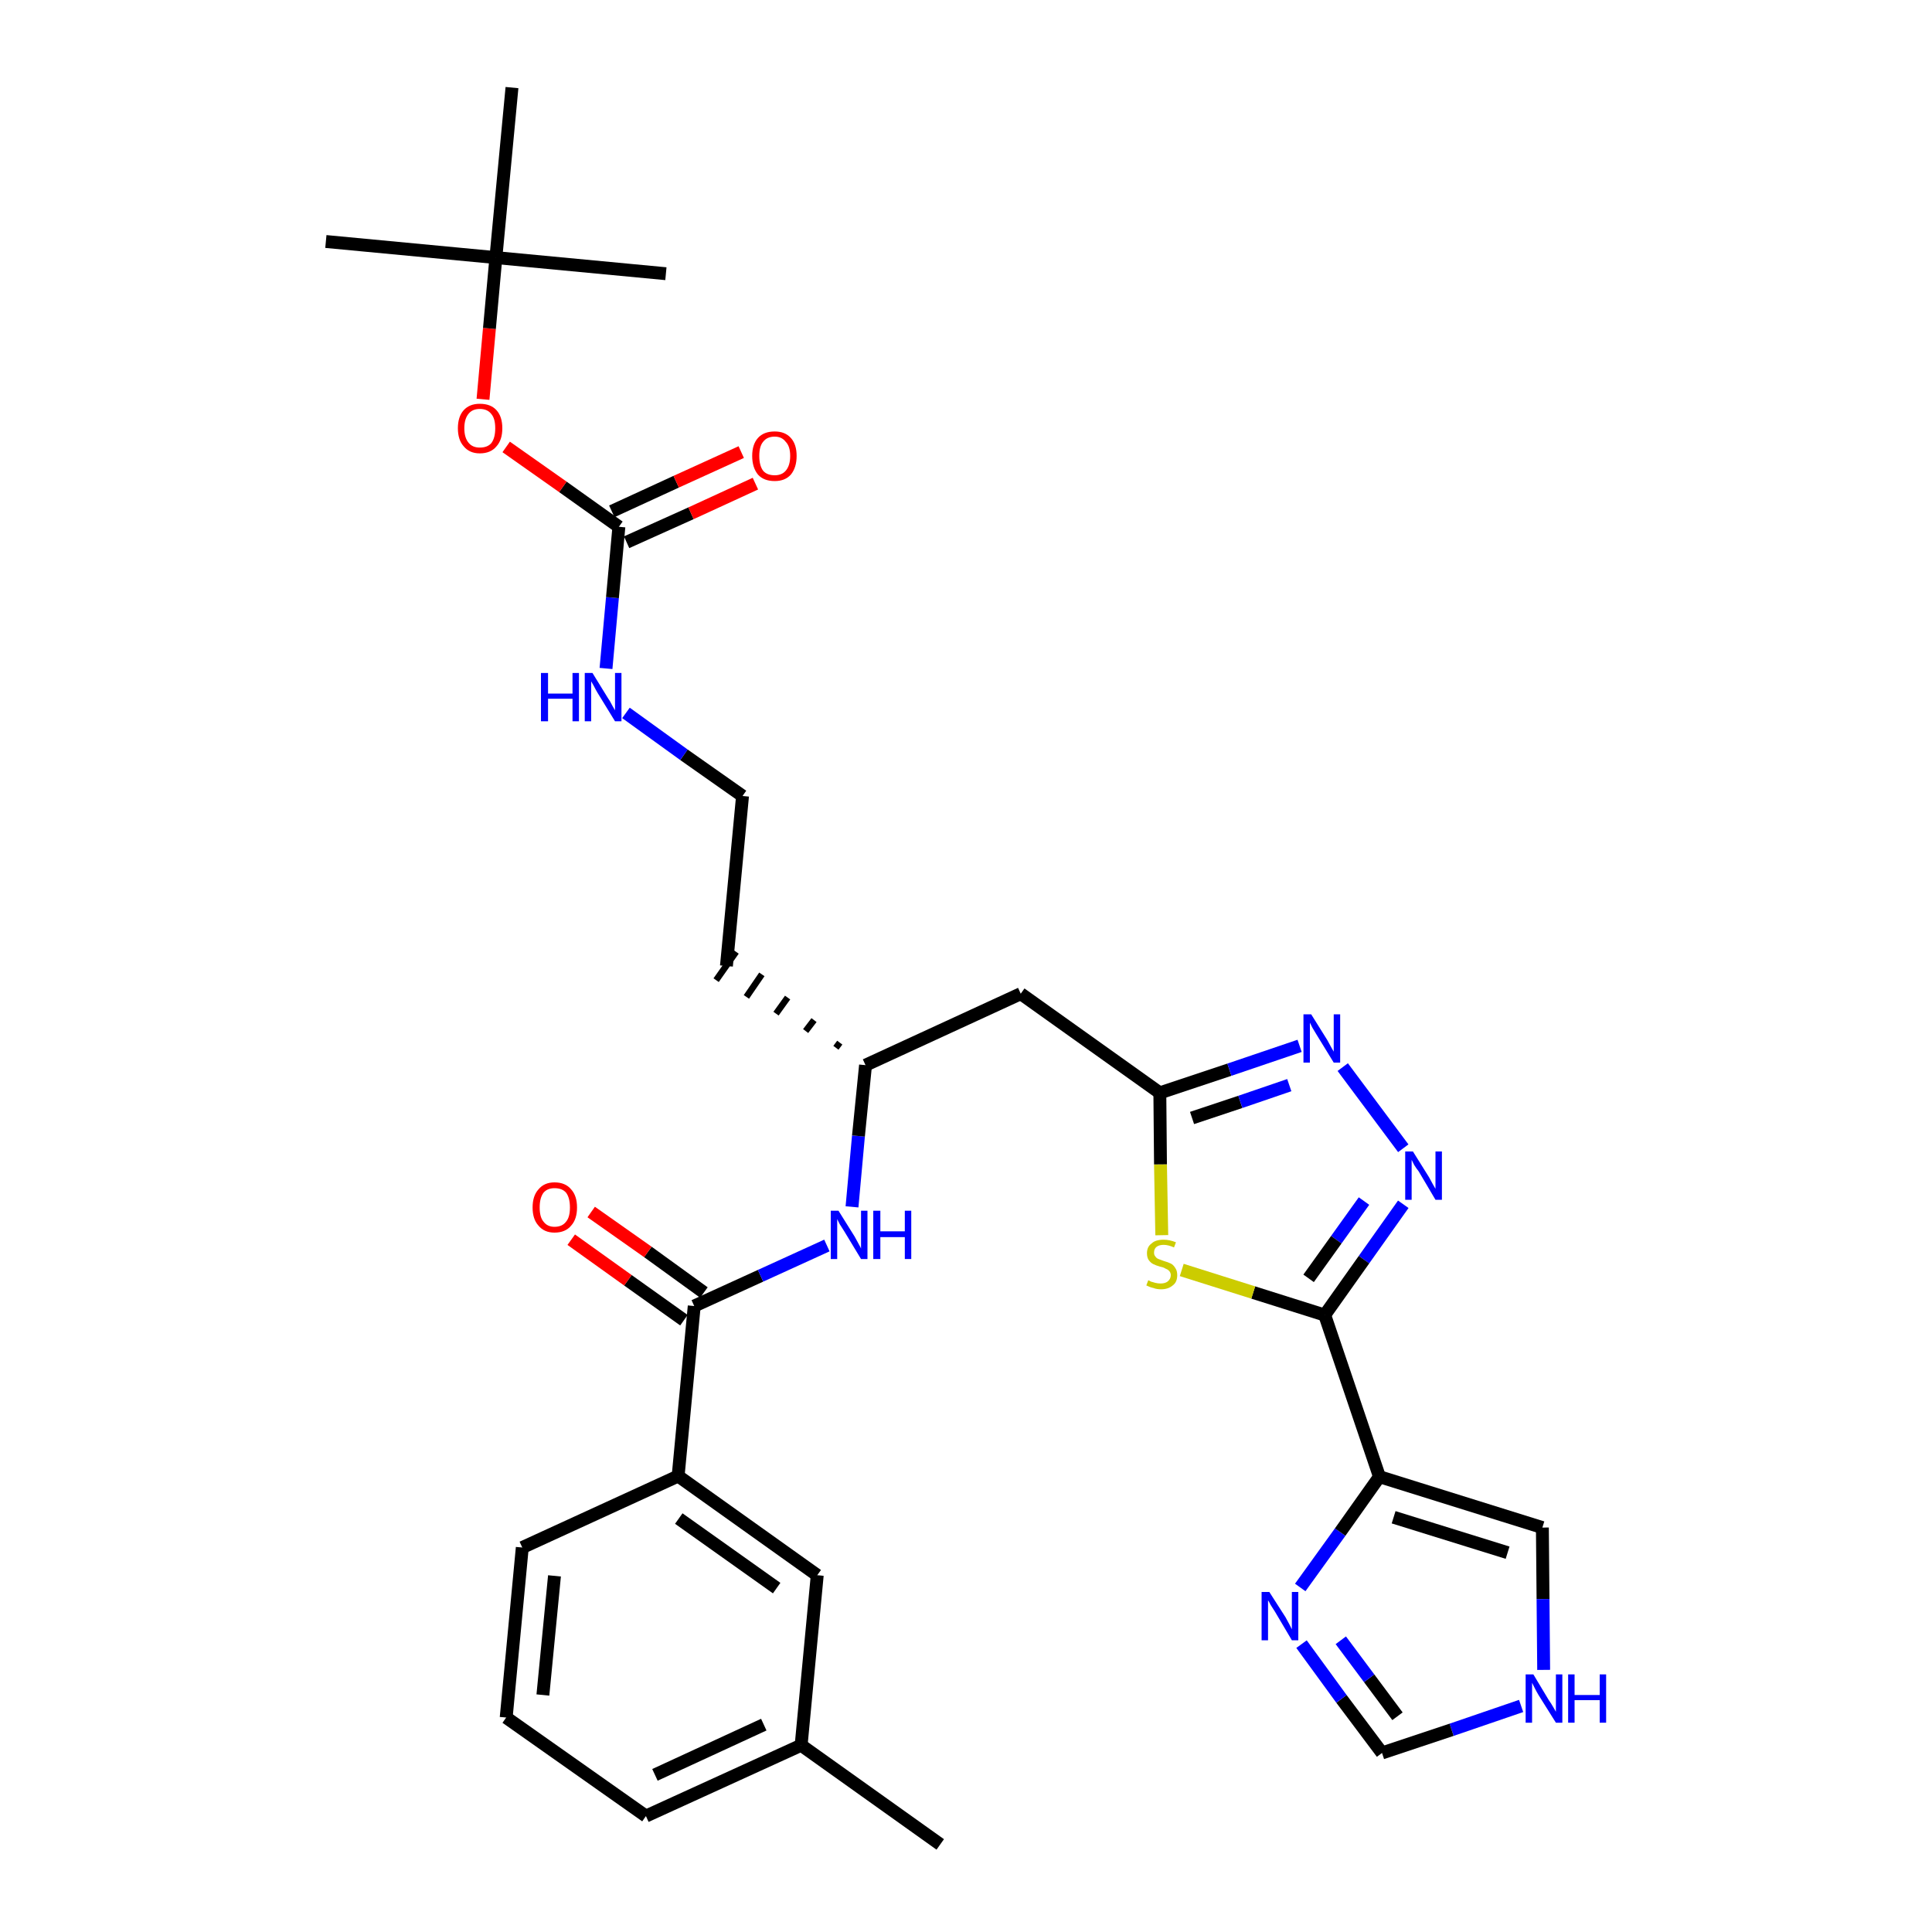 <?xml version='1.0' encoding='iso-8859-1'?>
<svg version='1.1' baseProfile='full'
              xmlns='http://www.w3.org/2000/svg'
                      xmlns:rdkit='http://www.rdkit.org/xml'
                      xmlns:xlink='http://www.w3.org/1999/xlink'
                  xml:space='preserve'
width='300px' height='300px' viewBox='0 0 300 300'>
<!-- END OF HEADER -->
<path class='bond-0 atom-0 atom-1' d='M 146.0,286.4 L 124.4,271.0' style='fill:none;fill-rule:evenodd;stroke:#000000;stroke-width:2.0px;stroke-linecap:butt;stroke-linejoin:miter;stroke-opacity:1' />
<path class='bond-1 atom-1 atom-2' d='M 124.4,271.0 L 100.3,282.0' style='fill:none;fill-rule:evenodd;stroke:#000000;stroke-width:2.0px;stroke-linecap:butt;stroke-linejoin:miter;stroke-opacity:1' />
<path class='bond-1 atom-1 atom-2' d='M 118.6,267.8 L 101.7,275.6' style='fill:none;fill-rule:evenodd;stroke:#000000;stroke-width:2.0px;stroke-linecap:butt;stroke-linejoin:miter;stroke-opacity:1' />
<path class='bond-31 atom-31 atom-1' d='M 126.9,244.6 L 124.4,271.0' style='fill:none;fill-rule:evenodd;stroke:#000000;stroke-width:2.0px;stroke-linecap:butt;stroke-linejoin:miter;stroke-opacity:1' />
<path class='bond-2 atom-2 atom-3' d='M 100.3,282.0 L 78.6,266.7' style='fill:none;fill-rule:evenodd;stroke:#000000;stroke-width:2.0px;stroke-linecap:butt;stroke-linejoin:miter;stroke-opacity:1' />
<path class='bond-3 atom-3 atom-4' d='M 78.6,266.7 L 81.1,240.3' style='fill:none;fill-rule:evenodd;stroke:#000000;stroke-width:2.0px;stroke-linecap:butt;stroke-linejoin:miter;stroke-opacity:1' />
<path class='bond-3 atom-3 atom-4' d='M 84.3,263.2 L 86.1,244.7' style='fill:none;fill-rule:evenodd;stroke:#000000;stroke-width:2.0px;stroke-linecap:butt;stroke-linejoin:miter;stroke-opacity:1' />
<path class='bond-4 atom-4 atom-5' d='M 81.1,240.3 L 105.3,229.2' style='fill:none;fill-rule:evenodd;stroke:#000000;stroke-width:2.0px;stroke-linecap:butt;stroke-linejoin:miter;stroke-opacity:1' />
<path class='bond-5 atom-5 atom-6' d='M 105.3,229.2 L 107.8,202.8' style='fill:none;fill-rule:evenodd;stroke:#000000;stroke-width:2.0px;stroke-linecap:butt;stroke-linejoin:miter;stroke-opacity:1' />
<path class='bond-30 atom-5 atom-31' d='M 105.3,229.2 L 126.9,244.6' style='fill:none;fill-rule:evenodd;stroke:#000000;stroke-width:2.0px;stroke-linecap:butt;stroke-linejoin:miter;stroke-opacity:1' />
<path class='bond-30 atom-5 atom-31' d='M 105.4,235.8 L 120.6,246.6' style='fill:none;fill-rule:evenodd;stroke:#000000;stroke-width:2.0px;stroke-linecap:butt;stroke-linejoin:miter;stroke-opacity:1' />
<path class='bond-6 atom-6 atom-7' d='M 109.3,200.7 L 100.6,194.4' style='fill:none;fill-rule:evenodd;stroke:#000000;stroke-width:2.0px;stroke-linecap:butt;stroke-linejoin:miter;stroke-opacity:1' />
<path class='bond-6 atom-6 atom-7' d='M 100.6,194.4 L 91.8,188.2' style='fill:none;fill-rule:evenodd;stroke:#FF0000;stroke-width:2.0px;stroke-linecap:butt;stroke-linejoin:miter;stroke-opacity:1' />
<path class='bond-6 atom-6 atom-7' d='M 106.2,205.0 L 97.5,198.8' style='fill:none;fill-rule:evenodd;stroke:#000000;stroke-width:2.0px;stroke-linecap:butt;stroke-linejoin:miter;stroke-opacity:1' />
<path class='bond-6 atom-6 atom-7' d='M 97.5,198.8 L 88.7,192.5' style='fill:none;fill-rule:evenodd;stroke:#FF0000;stroke-width:2.0px;stroke-linecap:butt;stroke-linejoin:miter;stroke-opacity:1' />
<path class='bond-7 atom-6 atom-8' d='M 107.8,202.8 L 118.1,198.1' style='fill:none;fill-rule:evenodd;stroke:#000000;stroke-width:2.0px;stroke-linecap:butt;stroke-linejoin:miter;stroke-opacity:1' />
<path class='bond-7 atom-6 atom-8' d='M 118.1,198.1 L 128.4,193.4' style='fill:none;fill-rule:evenodd;stroke:#0000FF;stroke-width:2.0px;stroke-linecap:butt;stroke-linejoin:miter;stroke-opacity:1' />
<path class='bond-8 atom-8 atom-9' d='M 132.3,187.4 L 133.3,176.4' style='fill:none;fill-rule:evenodd;stroke:#0000FF;stroke-width:2.0px;stroke-linecap:butt;stroke-linejoin:miter;stroke-opacity:1' />
<path class='bond-8 atom-8 atom-9' d='M 133.3,176.4 L 134.4,165.4' style='fill:none;fill-rule:evenodd;stroke:#000000;stroke-width:2.0px;stroke-linecap:butt;stroke-linejoin:miter;stroke-opacity:1' />
<path class='bond-9 atom-9 atom-10' d='M 130.4,161.9 L 129.8,162.7' style='fill:none;fill-rule:evenodd;stroke:#000000;stroke-width:1.0px;stroke-linecap:butt;stroke-linejoin:miter;stroke-opacity:1' />
<path class='bond-9 atom-9 atom-10' d='M 126.4,158.4 L 125.1,160.1' style='fill:none;fill-rule:evenodd;stroke:#000000;stroke-width:1.0px;stroke-linecap:butt;stroke-linejoin:miter;stroke-opacity:1' />
<path class='bond-9 atom-9 atom-10' d='M 122.3,154.9 L 120.5,157.4' style='fill:none;fill-rule:evenodd;stroke:#000000;stroke-width:1.0px;stroke-linecap:butt;stroke-linejoin:miter;stroke-opacity:1' />
<path class='bond-9 atom-9 atom-10' d='M 118.3,151.3 L 115.9,154.8' style='fill:none;fill-rule:evenodd;stroke:#000000;stroke-width:1.0px;stroke-linecap:butt;stroke-linejoin:miter;stroke-opacity:1' />
<path class='bond-9 atom-9 atom-10' d='M 114.3,147.8 L 111.2,152.2' style='fill:none;fill-rule:evenodd;stroke:#000000;stroke-width:1.0px;stroke-linecap:butt;stroke-linejoin:miter;stroke-opacity:1' />
<path class='bond-19 atom-9 atom-20' d='M 134.4,165.4 L 158.5,154.3' style='fill:none;fill-rule:evenodd;stroke:#000000;stroke-width:2.0px;stroke-linecap:butt;stroke-linejoin:miter;stroke-opacity:1' />
<path class='bond-10 atom-10 atom-11' d='M 112.8,150.0 L 115.3,123.6' style='fill:none;fill-rule:evenodd;stroke:#000000;stroke-width:2.0px;stroke-linecap:butt;stroke-linejoin:miter;stroke-opacity:1' />
<path class='bond-11 atom-11 atom-12' d='M 115.3,123.6 L 106.2,117.2' style='fill:none;fill-rule:evenodd;stroke:#000000;stroke-width:2.0px;stroke-linecap:butt;stroke-linejoin:miter;stroke-opacity:1' />
<path class='bond-11 atom-11 atom-12' d='M 106.2,117.2 L 97.2,110.7' style='fill:none;fill-rule:evenodd;stroke:#0000FF;stroke-width:2.0px;stroke-linecap:butt;stroke-linejoin:miter;stroke-opacity:1' />
<path class='bond-12 atom-12 atom-13' d='M 94.1,103.8 L 95.1,92.8' style='fill:none;fill-rule:evenodd;stroke:#0000FF;stroke-width:2.0px;stroke-linecap:butt;stroke-linejoin:miter;stroke-opacity:1' />
<path class='bond-12 atom-12 atom-13' d='M 95.1,92.8 L 96.1,81.8' style='fill:none;fill-rule:evenodd;stroke:#000000;stroke-width:2.0px;stroke-linecap:butt;stroke-linejoin:miter;stroke-opacity:1' />
<path class='bond-13 atom-13 atom-14' d='M 97.3,84.2 L 107.3,79.7' style='fill:none;fill-rule:evenodd;stroke:#000000;stroke-width:2.0px;stroke-linecap:butt;stroke-linejoin:miter;stroke-opacity:1' />
<path class='bond-13 atom-13 atom-14' d='M 107.3,79.7 L 117.3,75.1' style='fill:none;fill-rule:evenodd;stroke:#FF0000;stroke-width:2.0px;stroke-linecap:butt;stroke-linejoin:miter;stroke-opacity:1' />
<path class='bond-13 atom-13 atom-14' d='M 95.0,79.4 L 105.0,74.8' style='fill:none;fill-rule:evenodd;stroke:#000000;stroke-width:2.0px;stroke-linecap:butt;stroke-linejoin:miter;stroke-opacity:1' />
<path class='bond-13 atom-13 atom-14' d='M 105.0,74.8 L 115.1,70.2' style='fill:none;fill-rule:evenodd;stroke:#FF0000;stroke-width:2.0px;stroke-linecap:butt;stroke-linejoin:miter;stroke-opacity:1' />
<path class='bond-14 atom-13 atom-15' d='M 96.1,81.8 L 87.4,75.6' style='fill:none;fill-rule:evenodd;stroke:#000000;stroke-width:2.0px;stroke-linecap:butt;stroke-linejoin:miter;stroke-opacity:1' />
<path class='bond-14 atom-13 atom-15' d='M 87.4,75.6 L 78.6,69.4' style='fill:none;fill-rule:evenodd;stroke:#FF0000;stroke-width:2.0px;stroke-linecap:butt;stroke-linejoin:miter;stroke-opacity:1' />
<path class='bond-15 atom-15 atom-16' d='M 75.0,62.0 L 76.0,51.0' style='fill:none;fill-rule:evenodd;stroke:#FF0000;stroke-width:2.0px;stroke-linecap:butt;stroke-linejoin:miter;stroke-opacity:1' />
<path class='bond-15 atom-15 atom-16' d='M 76.0,51.0 L 77.0,40.0' style='fill:none;fill-rule:evenodd;stroke:#000000;stroke-width:2.0px;stroke-linecap:butt;stroke-linejoin:miter;stroke-opacity:1' />
<path class='bond-16 atom-16 atom-17' d='M 77.0,40.0 L 50.6,37.5' style='fill:none;fill-rule:evenodd;stroke:#000000;stroke-width:2.0px;stroke-linecap:butt;stroke-linejoin:miter;stroke-opacity:1' />
<path class='bond-17 atom-16 atom-18' d='M 77.0,40.0 L 103.4,42.5' style='fill:none;fill-rule:evenodd;stroke:#000000;stroke-width:2.0px;stroke-linecap:butt;stroke-linejoin:miter;stroke-opacity:1' />
<path class='bond-18 atom-16 atom-19' d='M 77.0,40.0 L 79.5,13.6' style='fill:none;fill-rule:evenodd;stroke:#000000;stroke-width:2.0px;stroke-linecap:butt;stroke-linejoin:miter;stroke-opacity:1' />
<path class='bond-20 atom-20 atom-21' d='M 158.5,154.3 L 180.1,169.7' style='fill:none;fill-rule:evenodd;stroke:#000000;stroke-width:2.0px;stroke-linecap:butt;stroke-linejoin:miter;stroke-opacity:1' />
<path class='bond-21 atom-21 atom-22' d='M 180.1,169.7 L 190.9,166.1' style='fill:none;fill-rule:evenodd;stroke:#000000;stroke-width:2.0px;stroke-linecap:butt;stroke-linejoin:miter;stroke-opacity:1' />
<path class='bond-21 atom-21 atom-22' d='M 190.9,166.1 L 201.8,162.4' style='fill:none;fill-rule:evenodd;stroke:#0000FF;stroke-width:2.0px;stroke-linecap:butt;stroke-linejoin:miter;stroke-opacity:1' />
<path class='bond-21 atom-21 atom-22' d='M 185.1,173.6 L 192.6,171.1' style='fill:none;fill-rule:evenodd;stroke:#000000;stroke-width:2.0px;stroke-linecap:butt;stroke-linejoin:miter;stroke-opacity:1' />
<path class='bond-21 atom-21 atom-22' d='M 192.6,171.1 L 200.2,168.5' style='fill:none;fill-rule:evenodd;stroke:#0000FF;stroke-width:2.0px;stroke-linecap:butt;stroke-linejoin:miter;stroke-opacity:1' />
<path class='bond-32 atom-30 atom-21' d='M 180.4,191.8 L 180.2,180.8' style='fill:none;fill-rule:evenodd;stroke:#CCCC00;stroke-width:2.0px;stroke-linecap:butt;stroke-linejoin:miter;stroke-opacity:1' />
<path class='bond-32 atom-30 atom-21' d='M 180.2,180.8 L 180.1,169.7' style='fill:none;fill-rule:evenodd;stroke:#000000;stroke-width:2.0px;stroke-linecap:butt;stroke-linejoin:miter;stroke-opacity:1' />
<path class='bond-22 atom-22 atom-23' d='M 208.5,165.7 L 217.9,178.3' style='fill:none;fill-rule:evenodd;stroke:#0000FF;stroke-width:2.0px;stroke-linecap:butt;stroke-linejoin:miter;stroke-opacity:1' />
<path class='bond-23 atom-23 atom-24' d='M 217.9,187.0 L 211.8,195.6' style='fill:none;fill-rule:evenodd;stroke:#0000FF;stroke-width:2.0px;stroke-linecap:butt;stroke-linejoin:miter;stroke-opacity:1' />
<path class='bond-23 atom-23 atom-24' d='M 211.8,195.6 L 205.7,204.2' style='fill:none;fill-rule:evenodd;stroke:#000000;stroke-width:2.0px;stroke-linecap:butt;stroke-linejoin:miter;stroke-opacity:1' />
<path class='bond-23 atom-23 atom-24' d='M 211.8,186.5 L 207.5,192.5' style='fill:none;fill-rule:evenodd;stroke:#0000FF;stroke-width:2.0px;stroke-linecap:butt;stroke-linejoin:miter;stroke-opacity:1' />
<path class='bond-23 atom-23 atom-24' d='M 207.5,192.5 L 203.2,198.5' style='fill:none;fill-rule:evenodd;stroke:#000000;stroke-width:2.0px;stroke-linecap:butt;stroke-linejoin:miter;stroke-opacity:1' />
<path class='bond-24 atom-24 atom-25' d='M 205.7,204.2 L 214.2,229.3' style='fill:none;fill-rule:evenodd;stroke:#000000;stroke-width:2.0px;stroke-linecap:butt;stroke-linejoin:miter;stroke-opacity:1' />
<path class='bond-29 atom-24 atom-30' d='M 205.7,204.2 L 194.6,200.7' style='fill:none;fill-rule:evenodd;stroke:#000000;stroke-width:2.0px;stroke-linecap:butt;stroke-linejoin:miter;stroke-opacity:1' />
<path class='bond-29 atom-24 atom-30' d='M 194.6,200.7 L 183.5,197.2' style='fill:none;fill-rule:evenodd;stroke:#CCCC00;stroke-width:2.0px;stroke-linecap:butt;stroke-linejoin:miter;stroke-opacity:1' />
<path class='bond-25 atom-25 atom-26' d='M 214.2,229.3 L 239.5,237.2' style='fill:none;fill-rule:evenodd;stroke:#000000;stroke-width:2.0px;stroke-linecap:butt;stroke-linejoin:miter;stroke-opacity:1' />
<path class='bond-25 atom-25 atom-26' d='M 216.4,235.6 L 234.1,241.1' style='fill:none;fill-rule:evenodd;stroke:#000000;stroke-width:2.0px;stroke-linecap:butt;stroke-linejoin:miter;stroke-opacity:1' />
<path class='bond-33 atom-29 atom-25' d='M 201.9,246.5 L 208.1,237.9' style='fill:none;fill-rule:evenodd;stroke:#0000FF;stroke-width:2.0px;stroke-linecap:butt;stroke-linejoin:miter;stroke-opacity:1' />
<path class='bond-33 atom-29 atom-25' d='M 208.1,237.9 L 214.2,229.3' style='fill:none;fill-rule:evenodd;stroke:#000000;stroke-width:2.0px;stroke-linecap:butt;stroke-linejoin:miter;stroke-opacity:1' />
<path class='bond-26 atom-26 atom-27' d='M 239.5,237.2 L 239.6,248.3' style='fill:none;fill-rule:evenodd;stroke:#000000;stroke-width:2.0px;stroke-linecap:butt;stroke-linejoin:miter;stroke-opacity:1' />
<path class='bond-26 atom-26 atom-27' d='M 239.6,248.3 L 239.7,259.3' style='fill:none;fill-rule:evenodd;stroke:#0000FF;stroke-width:2.0px;stroke-linecap:butt;stroke-linejoin:miter;stroke-opacity:1' />
<path class='bond-27 atom-27 atom-28' d='M 236.2,264.9 L 225.4,268.6' style='fill:none;fill-rule:evenodd;stroke:#0000FF;stroke-width:2.0px;stroke-linecap:butt;stroke-linejoin:miter;stroke-opacity:1' />
<path class='bond-27 atom-27 atom-28' d='M 225.4,268.6 L 214.6,272.2' style='fill:none;fill-rule:evenodd;stroke:#000000;stroke-width:2.0px;stroke-linecap:butt;stroke-linejoin:miter;stroke-opacity:1' />
<path class='bond-28 atom-28 atom-29' d='M 214.6,272.2 L 208.3,263.8' style='fill:none;fill-rule:evenodd;stroke:#000000;stroke-width:2.0px;stroke-linecap:butt;stroke-linejoin:miter;stroke-opacity:1' />
<path class='bond-28 atom-28 atom-29' d='M 208.3,263.8 L 202.1,255.3' style='fill:none;fill-rule:evenodd;stroke:#0000FF;stroke-width:2.0px;stroke-linecap:butt;stroke-linejoin:miter;stroke-opacity:1' />
<path class='bond-28 atom-28 atom-29' d='M 217.0,266.5 L 212.6,260.6' style='fill:none;fill-rule:evenodd;stroke:#000000;stroke-width:2.0px;stroke-linecap:butt;stroke-linejoin:miter;stroke-opacity:1' />
<path class='bond-28 atom-28 atom-29' d='M 212.6,260.6 L 208.2,254.7' style='fill:none;fill-rule:evenodd;stroke:#0000FF;stroke-width:2.0px;stroke-linecap:butt;stroke-linejoin:miter;stroke-opacity:1' />
<path  class='atom-7' d='M 82.7 187.5
Q 82.7 185.7, 83.6 184.7
Q 84.5 183.6, 86.1 183.6
Q 87.8 183.6, 88.7 184.7
Q 89.6 185.7, 89.6 187.5
Q 89.6 189.3, 88.7 190.3
Q 87.8 191.4, 86.1 191.4
Q 84.5 191.4, 83.6 190.3
Q 82.7 189.3, 82.7 187.5
M 86.1 190.5
Q 87.3 190.5, 87.9 189.7
Q 88.5 189.0, 88.5 187.5
Q 88.5 186.0, 87.9 185.2
Q 87.3 184.5, 86.1 184.5
Q 85.0 184.5, 84.4 185.2
Q 83.8 186.0, 83.8 187.5
Q 83.8 189.0, 84.4 189.7
Q 85.0 190.5, 86.1 190.5
' fill='#FF0000'/>
<path  class='atom-8' d='M 130.2 188.0
L 132.7 192.0
Q 132.9 192.4, 133.3 193.1
Q 133.7 193.8, 133.7 193.9
L 133.7 188.0
L 134.7 188.0
L 134.7 195.5
L 133.7 195.5
L 131.1 191.2
Q 130.8 190.7, 130.4 190.1
Q 130.1 189.5, 130.0 189.3
L 130.0 195.5
L 129.0 195.5
L 129.0 188.0
L 130.2 188.0
' fill='#0000FF'/>
<path  class='atom-8' d='M 135.6 188.0
L 136.7 188.0
L 136.7 191.2
L 140.5 191.2
L 140.5 188.0
L 141.5 188.0
L 141.5 195.5
L 140.5 195.5
L 140.5 192.1
L 136.7 192.1
L 136.7 195.5
L 135.6 195.5
L 135.6 188.0
' fill='#0000FF'/>
<path  class='atom-12' d='M 84.0 104.5
L 85.1 104.5
L 85.1 107.7
L 88.9 107.7
L 88.9 104.5
L 89.9 104.5
L 89.9 112.0
L 88.9 112.0
L 88.9 108.5
L 85.1 108.5
L 85.1 112.0
L 84.0 112.0
L 84.0 104.5
' fill='#0000FF'/>
<path  class='atom-12' d='M 92.0 104.5
L 94.4 108.4
Q 94.7 108.8, 95.1 109.6
Q 95.5 110.3, 95.5 110.3
L 95.5 104.5
L 96.5 104.5
L 96.5 112.0
L 95.5 112.0
L 92.8 107.6
Q 92.5 107.1, 92.2 106.5
Q 91.9 106.0, 91.8 105.8
L 91.8 112.0
L 90.8 112.0
L 90.8 104.5
L 92.0 104.5
' fill='#0000FF'/>
<path  class='atom-14' d='M 116.8 70.8
Q 116.8 69.0, 117.7 68.0
Q 118.6 67.0, 120.3 67.0
Q 121.9 67.0, 122.8 68.0
Q 123.7 69.0, 123.7 70.8
Q 123.7 72.6, 122.8 73.7
Q 121.9 74.7, 120.3 74.7
Q 118.6 74.7, 117.7 73.7
Q 116.8 72.6, 116.8 70.8
M 120.3 73.8
Q 121.4 73.8, 122.0 73.1
Q 122.7 72.3, 122.7 70.8
Q 122.7 69.3, 122.0 68.6
Q 121.4 67.8, 120.3 67.8
Q 119.1 67.8, 118.5 68.6
Q 117.9 69.3, 117.9 70.8
Q 117.9 72.3, 118.5 73.1
Q 119.1 73.8, 120.3 73.8
' fill='#FF0000'/>
<path  class='atom-15' d='M 71.1 66.5
Q 71.1 64.7, 72.0 63.7
Q 72.9 62.7, 74.5 62.7
Q 76.2 62.7, 77.1 63.7
Q 78.0 64.7, 78.0 66.5
Q 78.0 68.3, 77.1 69.3
Q 76.2 70.4, 74.5 70.4
Q 72.9 70.4, 72.0 69.3
Q 71.1 68.3, 71.1 66.5
M 74.5 69.5
Q 75.7 69.5, 76.3 68.8
Q 76.9 68.0, 76.9 66.5
Q 76.9 65.0, 76.3 64.3
Q 75.7 63.5, 74.5 63.5
Q 73.4 63.5, 72.8 64.2
Q 72.1 65.0, 72.1 66.5
Q 72.1 68.0, 72.8 68.8
Q 73.4 69.5, 74.5 69.5
' fill='#FF0000'/>
<path  class='atom-22' d='M 203.6 157.5
L 206.1 161.5
Q 206.3 161.9, 206.7 162.6
Q 207.1 163.3, 207.1 163.3
L 207.1 157.5
L 208.1 157.5
L 208.1 165.0
L 207.1 165.0
L 204.4 160.6
Q 204.1 160.1, 203.8 159.6
Q 203.5 159.0, 203.4 158.8
L 203.4 165.0
L 202.4 165.0
L 202.4 157.5
L 203.6 157.5
' fill='#0000FF'/>
<path  class='atom-23' d='M 219.4 178.8
L 221.9 182.8
Q 222.1 183.2, 222.5 183.9
Q 222.9 184.6, 222.9 184.6
L 222.9 178.8
L 223.9 178.8
L 223.9 186.3
L 222.9 186.3
L 220.3 181.9
Q 219.9 181.4, 219.6 180.9
Q 219.3 180.3, 219.2 180.1
L 219.2 186.3
L 218.2 186.3
L 218.2 178.8
L 219.4 178.8
' fill='#0000FF'/>
<path  class='atom-27' d='M 238.1 260.0
L 240.5 264.0
Q 240.8 264.4, 241.2 265.1
Q 241.6 265.8, 241.6 265.8
L 241.6 260.0
L 242.6 260.0
L 242.6 267.5
L 241.6 267.5
L 238.9 263.2
Q 238.6 262.7, 238.3 262.1
Q 238.0 261.5, 237.9 261.3
L 237.9 267.5
L 236.9 267.5
L 236.9 260.0
L 238.1 260.0
' fill='#0000FF'/>
<path  class='atom-27' d='M 243.5 260.0
L 244.5 260.0
L 244.5 263.2
L 248.4 263.2
L 248.4 260.0
L 249.4 260.0
L 249.4 267.5
L 248.4 267.5
L 248.4 264.0
L 244.5 264.0
L 244.5 267.5
L 243.5 267.5
L 243.5 260.0
' fill='#0000FF'/>
<path  class='atom-29' d='M 197.1 247.2
L 199.6 251.1
Q 199.8 251.5, 200.2 252.2
Q 200.6 253.0, 200.6 253.0
L 200.6 247.2
L 201.6 247.2
L 201.6 254.7
L 200.6 254.7
L 198.0 250.3
Q 197.7 249.8, 197.3 249.2
Q 197.0 248.6, 196.9 248.5
L 196.9 254.7
L 195.9 254.7
L 195.9 247.2
L 197.1 247.2
' fill='#0000FF'/>
<path  class='atom-30' d='M 178.3 198.8
Q 178.4 198.8, 178.7 199.0
Q 179.1 199.1, 179.4 199.2
Q 179.8 199.3, 180.2 199.3
Q 180.9 199.3, 181.3 199.0
Q 181.8 198.6, 181.8 198.0
Q 181.8 197.6, 181.5 197.3
Q 181.3 197.1, 181.0 197.0
Q 180.7 196.8, 180.2 196.7
Q 179.5 196.5, 179.1 196.3
Q 178.7 196.1, 178.4 195.7
Q 178.1 195.3, 178.1 194.6
Q 178.1 193.6, 178.8 193.1
Q 179.4 192.5, 180.7 192.5
Q 181.6 192.5, 182.6 192.9
L 182.3 193.7
Q 181.4 193.3, 180.7 193.3
Q 180.0 193.3, 179.6 193.6
Q 179.2 193.9, 179.2 194.5
Q 179.2 194.9, 179.4 195.1
Q 179.6 195.4, 179.9 195.5
Q 180.2 195.6, 180.7 195.8
Q 181.4 196.0, 181.8 196.2
Q 182.2 196.4, 182.5 196.9
Q 182.8 197.3, 182.8 198.0
Q 182.8 199.1, 182.1 199.6
Q 181.4 200.2, 180.3 200.2
Q 179.6 200.2, 179.1 200.0
Q 178.6 199.9, 178.0 199.6
L 178.3 198.8
' fill='#CCCC00'/>
</svg>
